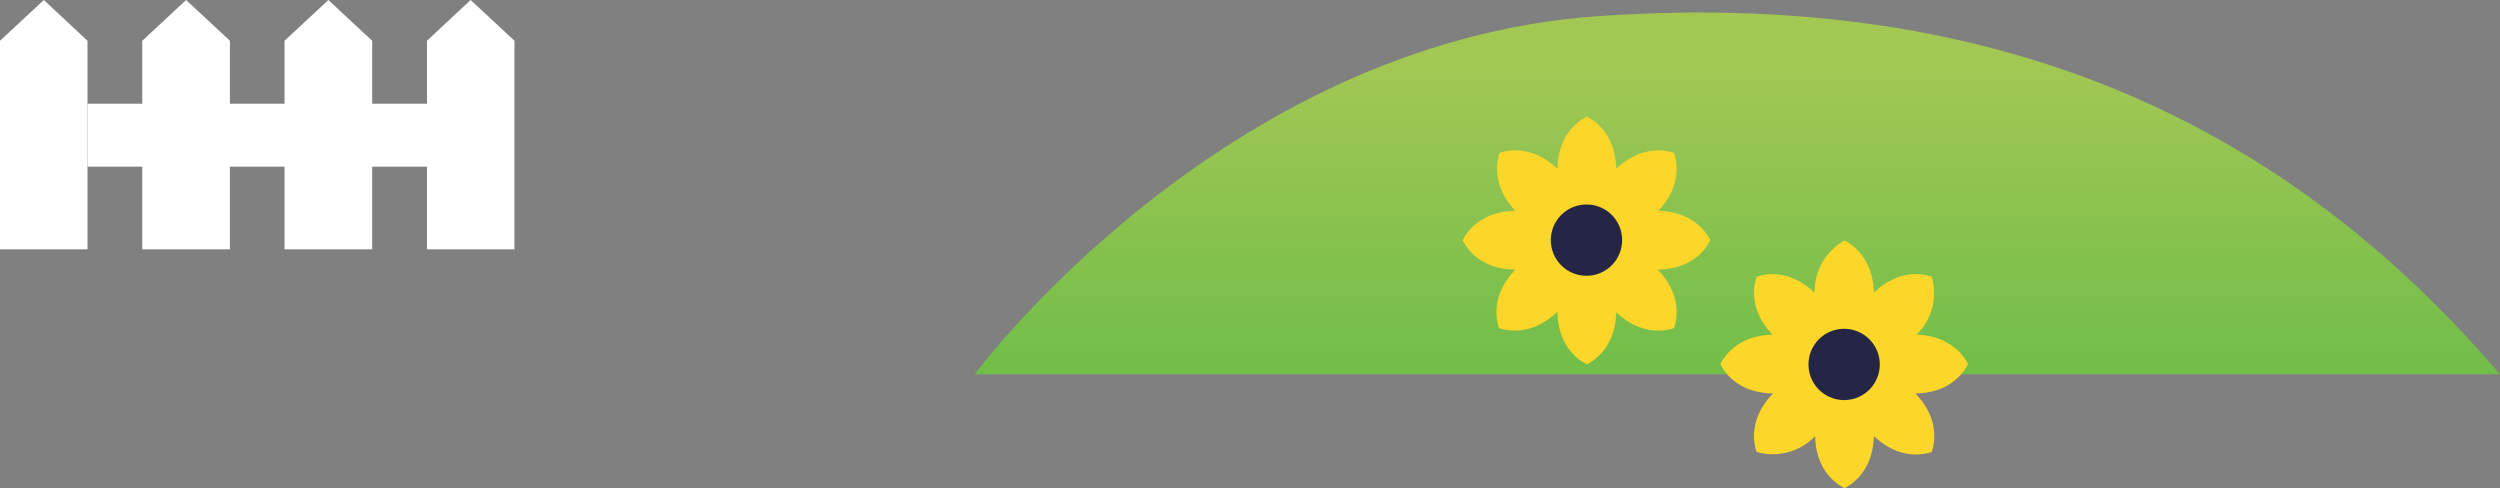 <svg xmlns="http://www.w3.org/2000/svg" xmlns:xlink="http://www.w3.org/1999/xlink" viewBox="0 0 171.15 33.42"><rect x="0" y="0" width="171.15" height="33.42" fill="#808080" stroke="none"/><defs><style>.cls-1{fill:url(#linear-gradient);}.cls-2{fill:#fff;}.cls-3{fill:#fcd72a;}.cls-4{fill:#252545;}</style><linearGradient id="linear-gradient" x1="118.94" y1="25.01" x2="118.94" y2="0.99" gradientUnits="userSpaceOnUse"><stop offset="0" stop-color="#71be49"/><stop offset="0.85" stop-color="#a2c753"/></linearGradient></defs><title>fence</title><g id="Layer_2" data-name="Layer 2"><g id="Building"><path class="cls-1" d="M66.73,25.62S83.51,2.94,109.35,1.11c30.29-2.14,49,9.59,61.8,24.51Z"/><polygon class="cls-2" points="5.99 2.79 3 0 0 2.79 0 17.07 5.99 17.07 5.99 2.79"/><polygon class="cls-2" points="15.74 2.79 12.74 0 9.74 2.79 9.74 17.07 15.74 17.07 15.74 2.79"/><polygon class="cls-2" points="25.48 2.79 22.48 0 19.48 2.79 19.48 17.07 25.48 17.07 25.48 2.79"/><polygon class="cls-2" points="35.22 2.79 32.22 0 29.23 2.79 29.23 17.07 35.22 17.07 35.22 2.79"/><rect class="cls-2" x="5.99" y="7.1" width="23.78" height="4.31"/><path class="cls-3" d="M125.07,23.11a2.18,2.18,0,0,1,1.18-.35,2.21,2.21,0,0,1,1.19.35,4.48,4.48,0,0,0,.84-2.54c.15-2.79-1.46-3.83-2-4.11a4,4,0,0,0-2,4.11A4.48,4.48,0,0,0,125.07,23.11Z"/><path class="cls-3" d="M125.07,26.78a2.17,2.17,0,0,0,1.18.34,2.2,2.2,0,0,0,1.19-.34,4.45,4.45,0,0,1,.84,2.53c.15,2.8-1.46,3.83-2,4.11-.56-.28-2.18-1.31-2-4.11A4.45,4.45,0,0,1,125.07,26.78Z"/><path class="cls-3" d="M124.12,24.48a2.19,2.19,0,0,1,1.67-1.67,4.38,4.38,0,0,0-1.2-2.39c-1.86-2.09-3.74-1.68-4.33-1.47-.21.59-.62,2.47,1.47,4.33A4.38,4.38,0,0,0,124.12,24.48Z"/><path class="cls-3" d="M126.71,27.08a2.21,2.21,0,0,0,1.09-.59,2.29,2.29,0,0,0,.59-1.09,4.59,4.59,0,0,1,2.39,1.2c2.08,1.87,1.67,3.74,1.47,4.34-.6.2-2.47.61-4.34-1.47A4.59,4.59,0,0,1,126.71,27.08Z"/><path class="cls-3" d="M124.42,26.13a2.21,2.21,0,0,1-.35-1.19,2.18,2.18,0,0,1,.35-1.18,4.48,4.48,0,0,0-2.54-.84c-2.79-.16-3.83,1.46-4.1,2,.27.57,1.31,2.18,4.1,2A4.48,4.48,0,0,0,124.42,26.13Z"/><path class="cls-3" d="M128.09,26.13a2.21,2.21,0,0,0,.35-1.19,2.18,2.18,0,0,0-.35-1.18,4.45,4.45,0,0,1,2.53-.84c2.8-.16,3.83,1.46,4.11,2-.28.57-1.31,2.18-4.11,2A4.45,4.45,0,0,1,128.09,26.13Z"/><path class="cls-3" d="M125.79,27.08a2.18,2.18,0,0,1-1.08-.59,2.13,2.13,0,0,1-.59-1.09,4.52,4.52,0,0,0-2.39,1.2c-2.09,1.87-1.68,3.74-1.47,4.34a4,4,0,0,0,4.33-1.47A4.52,4.52,0,0,0,125.79,27.08Z"/><path class="cls-3" d="M128.39,24.48a2.26,2.26,0,0,0-.59-1.08,2.13,2.13,0,0,0-1.09-.59,4.52,4.52,0,0,1,1.2-2.39c1.87-2.09,3.74-1.68,4.34-1.47a4,4,0,0,1-1.47,4.33A4.44,4.44,0,0,1,128.39,24.48Z"/><path class="cls-4" d="M128.69,24.94a2.44,2.44,0,1,1-2.44-2.43A2.44,2.44,0,0,1,128.69,24.94Z"/><path class="cls-3" d="M107.43,14.63a2.18,2.18,0,0,1,2.37,0,4.45,4.45,0,0,0,.84-2.54c.16-2.79-1.46-3.83-2-4.1-.56.27-2.18,1.31-2,4.1A4.45,4.45,0,0,0,107.43,14.63Z"/><path class="cls-3" d="M107.43,18.3a2.18,2.18,0,0,0,2.37,0,4.45,4.45,0,0,1,.84,2.54c.16,2.79-1.46,3.83-2,4.1-.56-.27-2.18-1.31-2-4.1A4.45,4.45,0,0,1,107.43,18.3Z"/><path class="cls-3" d="M106.48,16a2.19,2.19,0,0,1,1.67-1.67A4.46,4.46,0,0,0,107,11.94c-1.87-2.08-3.75-1.67-4.34-1.47-.2.59-.61,2.47,1.47,4.34A4.42,4.42,0,0,0,106.48,16Z"/><path class="cls-3" d="M109.07,18.6a2.18,2.18,0,0,0,1.68-1.67,4.46,4.46,0,0,1,2.39,1.19c2.08,1.87,1.67,3.74,1.47,4.34-.6.2-2.47.61-4.34-1.47A4.52,4.52,0,0,1,109.07,18.6Z"/><path class="cls-3" d="M106.78,17.65a2.18,2.18,0,0,1,0-2.37,4.48,4.48,0,0,0-2.54-.84c-2.79-.16-3.83,1.46-4.1,2,.27.57,1.31,2.19,4.1,2A4.48,4.48,0,0,0,106.78,17.65Z"/><path class="cls-3" d="M110.45,17.65a2.18,2.18,0,0,0,0-2.37,4.45,4.45,0,0,1,2.54-.84c2.79-.16,3.83,1.46,4.1,2-.27.57-1.31,2.19-4.1,2A4.45,4.45,0,0,1,110.45,17.65Z"/><path class="cls-3" d="M108.15,18.6a2.19,2.19,0,0,1-1.67-1.67,4.42,4.42,0,0,0-2.39,1.19c-2.08,1.87-1.67,3.74-1.47,4.34.59.2,2.47.61,4.34-1.47A4.42,4.42,0,0,0,108.15,18.6Z"/><path class="cls-3" d="M110.75,16a2.18,2.18,0,0,0-1.68-1.67,4.56,4.56,0,0,1,1.2-2.39c1.87-2.08,3.74-1.67,4.34-1.47.2.59.61,2.47-1.47,4.34A4.46,4.46,0,0,1,110.75,16Z"/><path class="cls-4" d="M111.05,16.46A2.44,2.44,0,1,1,108.62,14,2.43,2.43,0,0,1,111.05,16.46Z"/></g></g></svg>